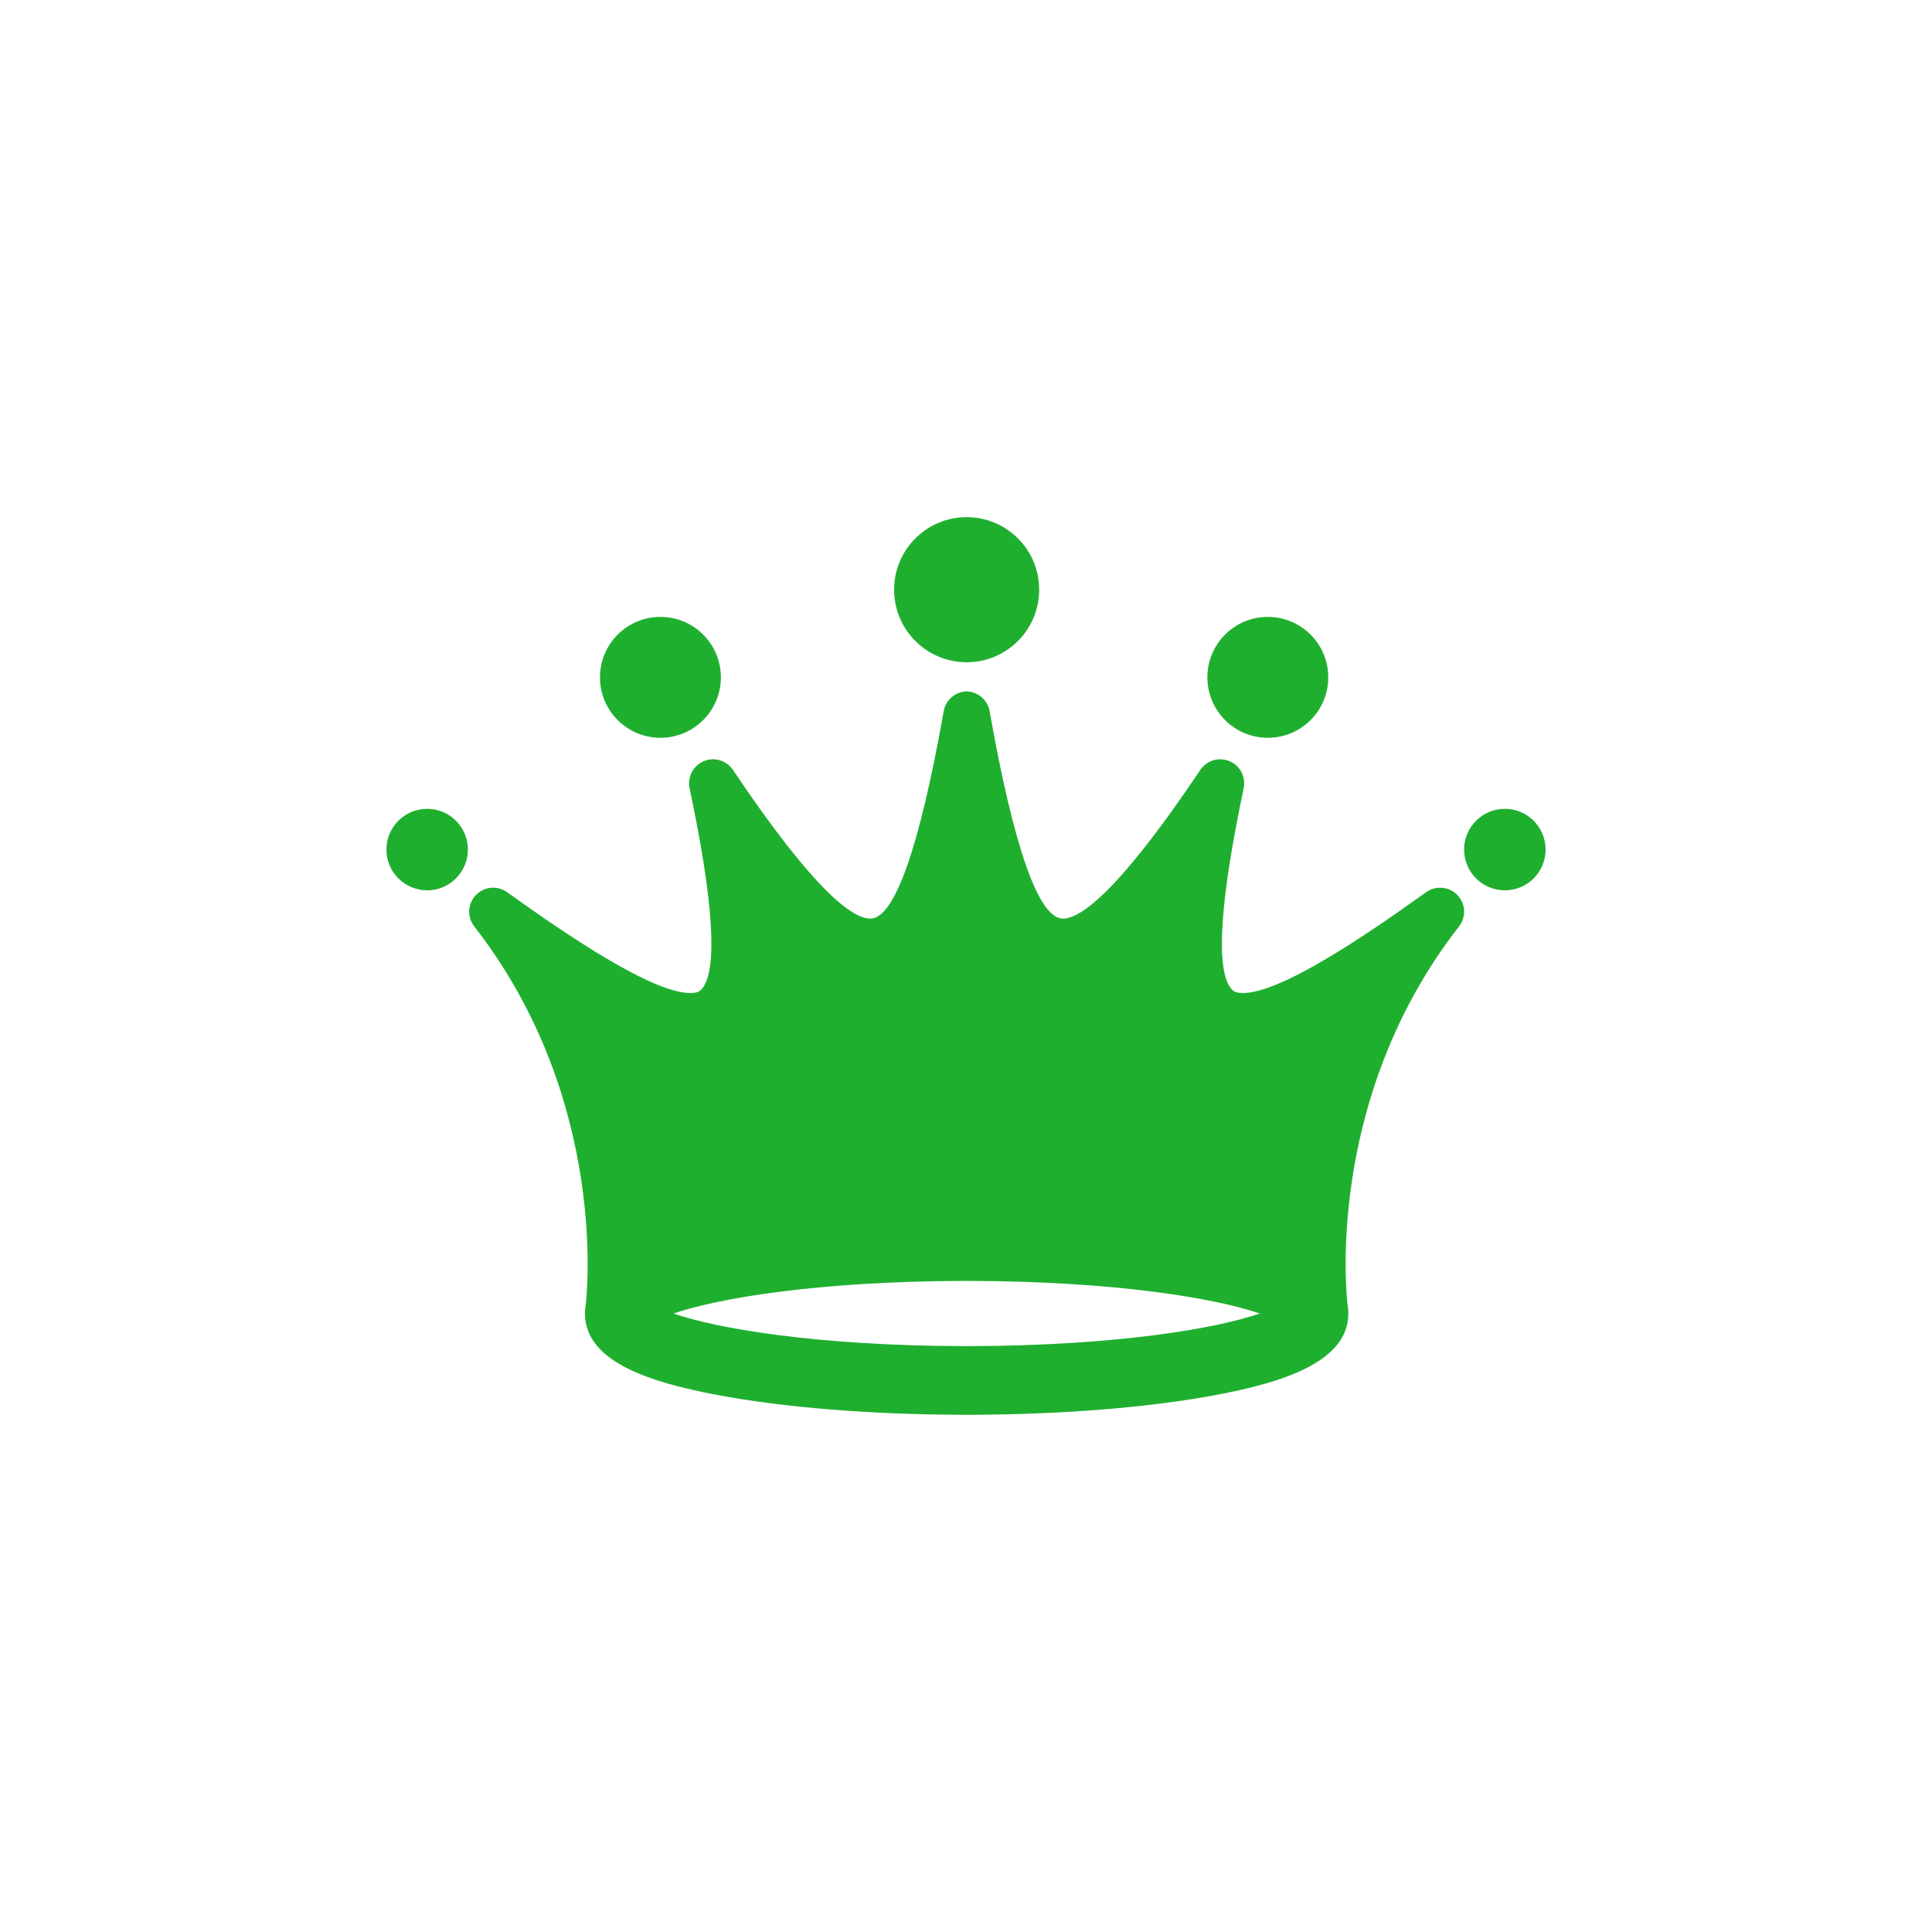 <?xml version="1.0"?>
<svg xmlns="http://www.w3.org/2000/svg" xmlnsXlink="http://www.w3.org/1999/xlink" xmlnsSvgjs="http://svgjs.com/svgjs" version="1.1" width="512" height="512" x="0" y="0" viewBox="0 0 94.5 94.5" style="enable-background:new 0 0 512 512" xmlSpace="preserve" class=""><g transform="matrix(0.6,0,0,0.6,18.9,18.9)">
<g xmlns="http://www.w3.org/2000/svg">
	<g id="Layer_1_17_">
		<g>
			<g>
				<g>
					<path d="M84.762,41.232c-4.92,3.529-11.826,8.222-14.941,8.222c-0.617,0-0.815-0.186-0.959-0.361       c-1.272-1.568-0.928-7.066,1.025-16.335c0.193-0.918-0.291-1.841-1.152-2.204c-0.861-0.365-1.861-0.066-2.383,0.71       c-6.721,10.021-9.799,12.123-11.194,12.123c-1.979,0-3.99-5.692-5.986-16.92c-0.159-0.896-0.915-1.549-1.813-1.601v-0.011       c-0.019,0-0.037,0.004-0.056,0.004c-0.019,0-0.04-0.004-0.058-0.004v0.011c-0.895,0.052-1.649,0.705-1.811,1.601       c-1.998,11.228-4.011,16.92-5.988,16.92c-1.396,0-4.472-2.103-11.192-12.123c-0.521-0.776-1.521-1.075-2.384-0.71       c-0.862,0.363-1.346,1.286-1.152,2.204c1.952,9.269,2.299,14.767,1.024,16.335c-0.141,0.176-0.342,0.361-0.958,0.361       c-3.115,0-10.021-4.692-14.943-8.222c-0.778-0.559-1.845-0.468-2.52,0.209c-0.676,0.674-0.765,1.741-0.207,2.52       c11.253,14.392,9.135,30.91,9.135,30.91c-0.041,0.229-0.063,0.463-0.063,0.709c0,4.058,5.682,5.664,10.631,6.61       c5.453,1.045,12.635,1.627,20.266,1.647v0.002c0.073,0,0.147,0,0.22-0.002c0.073,0.002,0.146,0.002,0.221,0.002v-0.002       c7.629-0.021,14.812-0.603,20.263-1.647c4.95-0.946,10.633-2.555,10.633-6.61c0-0.246-0.022-0.479-0.063-0.709       c0,0-2.117-16.521,9.134-30.91c0.559-0.778,0.471-1.846-0.205-2.52C86.607,40.766,85.542,40.674,84.762,41.232z M47.522,78.238       h-0.015c-0.07,0-0.137,0.003-0.206,0.003c-0.07,0-0.135-0.003-0.205-0.003h-0.015c-12.127-0.035-20.144-1.446-23.682-2.657       c3.538-1.213,11.555-2.624,23.682-2.658h0.029c0.063,0,0.126,0,0.19,0s0.124,0,0.19,0h0.03       c12.126,0.034,20.142,1.445,23.681,2.658C67.664,76.792,59.648,78.203,47.522,78.238z" fill="#1faf2f" data-original="#000000" style="" class=""/>
				</g>
			</g>
			<g>
				<g>
					<circle cx="47.302" cy="16.573" r="5.914" fill="#1faf2f" data-original="#000000" style="" class=""/>
				</g>
			</g>
			<g>
				<g>
					<circle cx="22.339" cy="23.718" r="4.928" fill="#1faf2f" data-original="#000000" style="" class=""/>
				</g>
			</g>
			<g>
				<g>
					<circle cx="71.855" cy="23.718" r="4.928" fill="#1faf2f" data-original="#000000" style="" class=""/>
				</g>
			</g>
			<g>
				<g>
					<circle cx="3.322" cy="37.759" r="3.322" fill="#1faf2f" data-original="#000000" style="" class=""/>
				</g>
			</g>
			<g>
				<g>
					<circle cx="91.178" cy="37.759" r="3.322" fill="#1faf2f" data-original="#000000" style="" class=""/>
				</g>
			</g>
		</g>
	</g>
</g>
<g xmlns="http://www.w3.org/2000/svg">
</g>
<g xmlns="http://www.w3.org/2000/svg">
</g>
<g xmlns="http://www.w3.org/2000/svg">
</g>
<g xmlns="http://www.w3.org/2000/svg">
</g>
<g xmlns="http://www.w3.org/2000/svg">
</g>
<g xmlns="http://www.w3.org/2000/svg">
</g>
<g xmlns="http://www.w3.org/2000/svg">
</g>
<g xmlns="http://www.w3.org/2000/svg">
</g>
<g xmlns="http://www.w3.org/2000/svg">
</g>
<g xmlns="http://www.w3.org/2000/svg">
</g>
<g xmlns="http://www.w3.org/2000/svg">
</g>
<g xmlns="http://www.w3.org/2000/svg">
</g>
<g xmlns="http://www.w3.org/2000/svg">
</g>
<g xmlns="http://www.w3.org/2000/svg">
</g>
<g xmlns="http://www.w3.org/2000/svg">
</g>
</g></svg>
